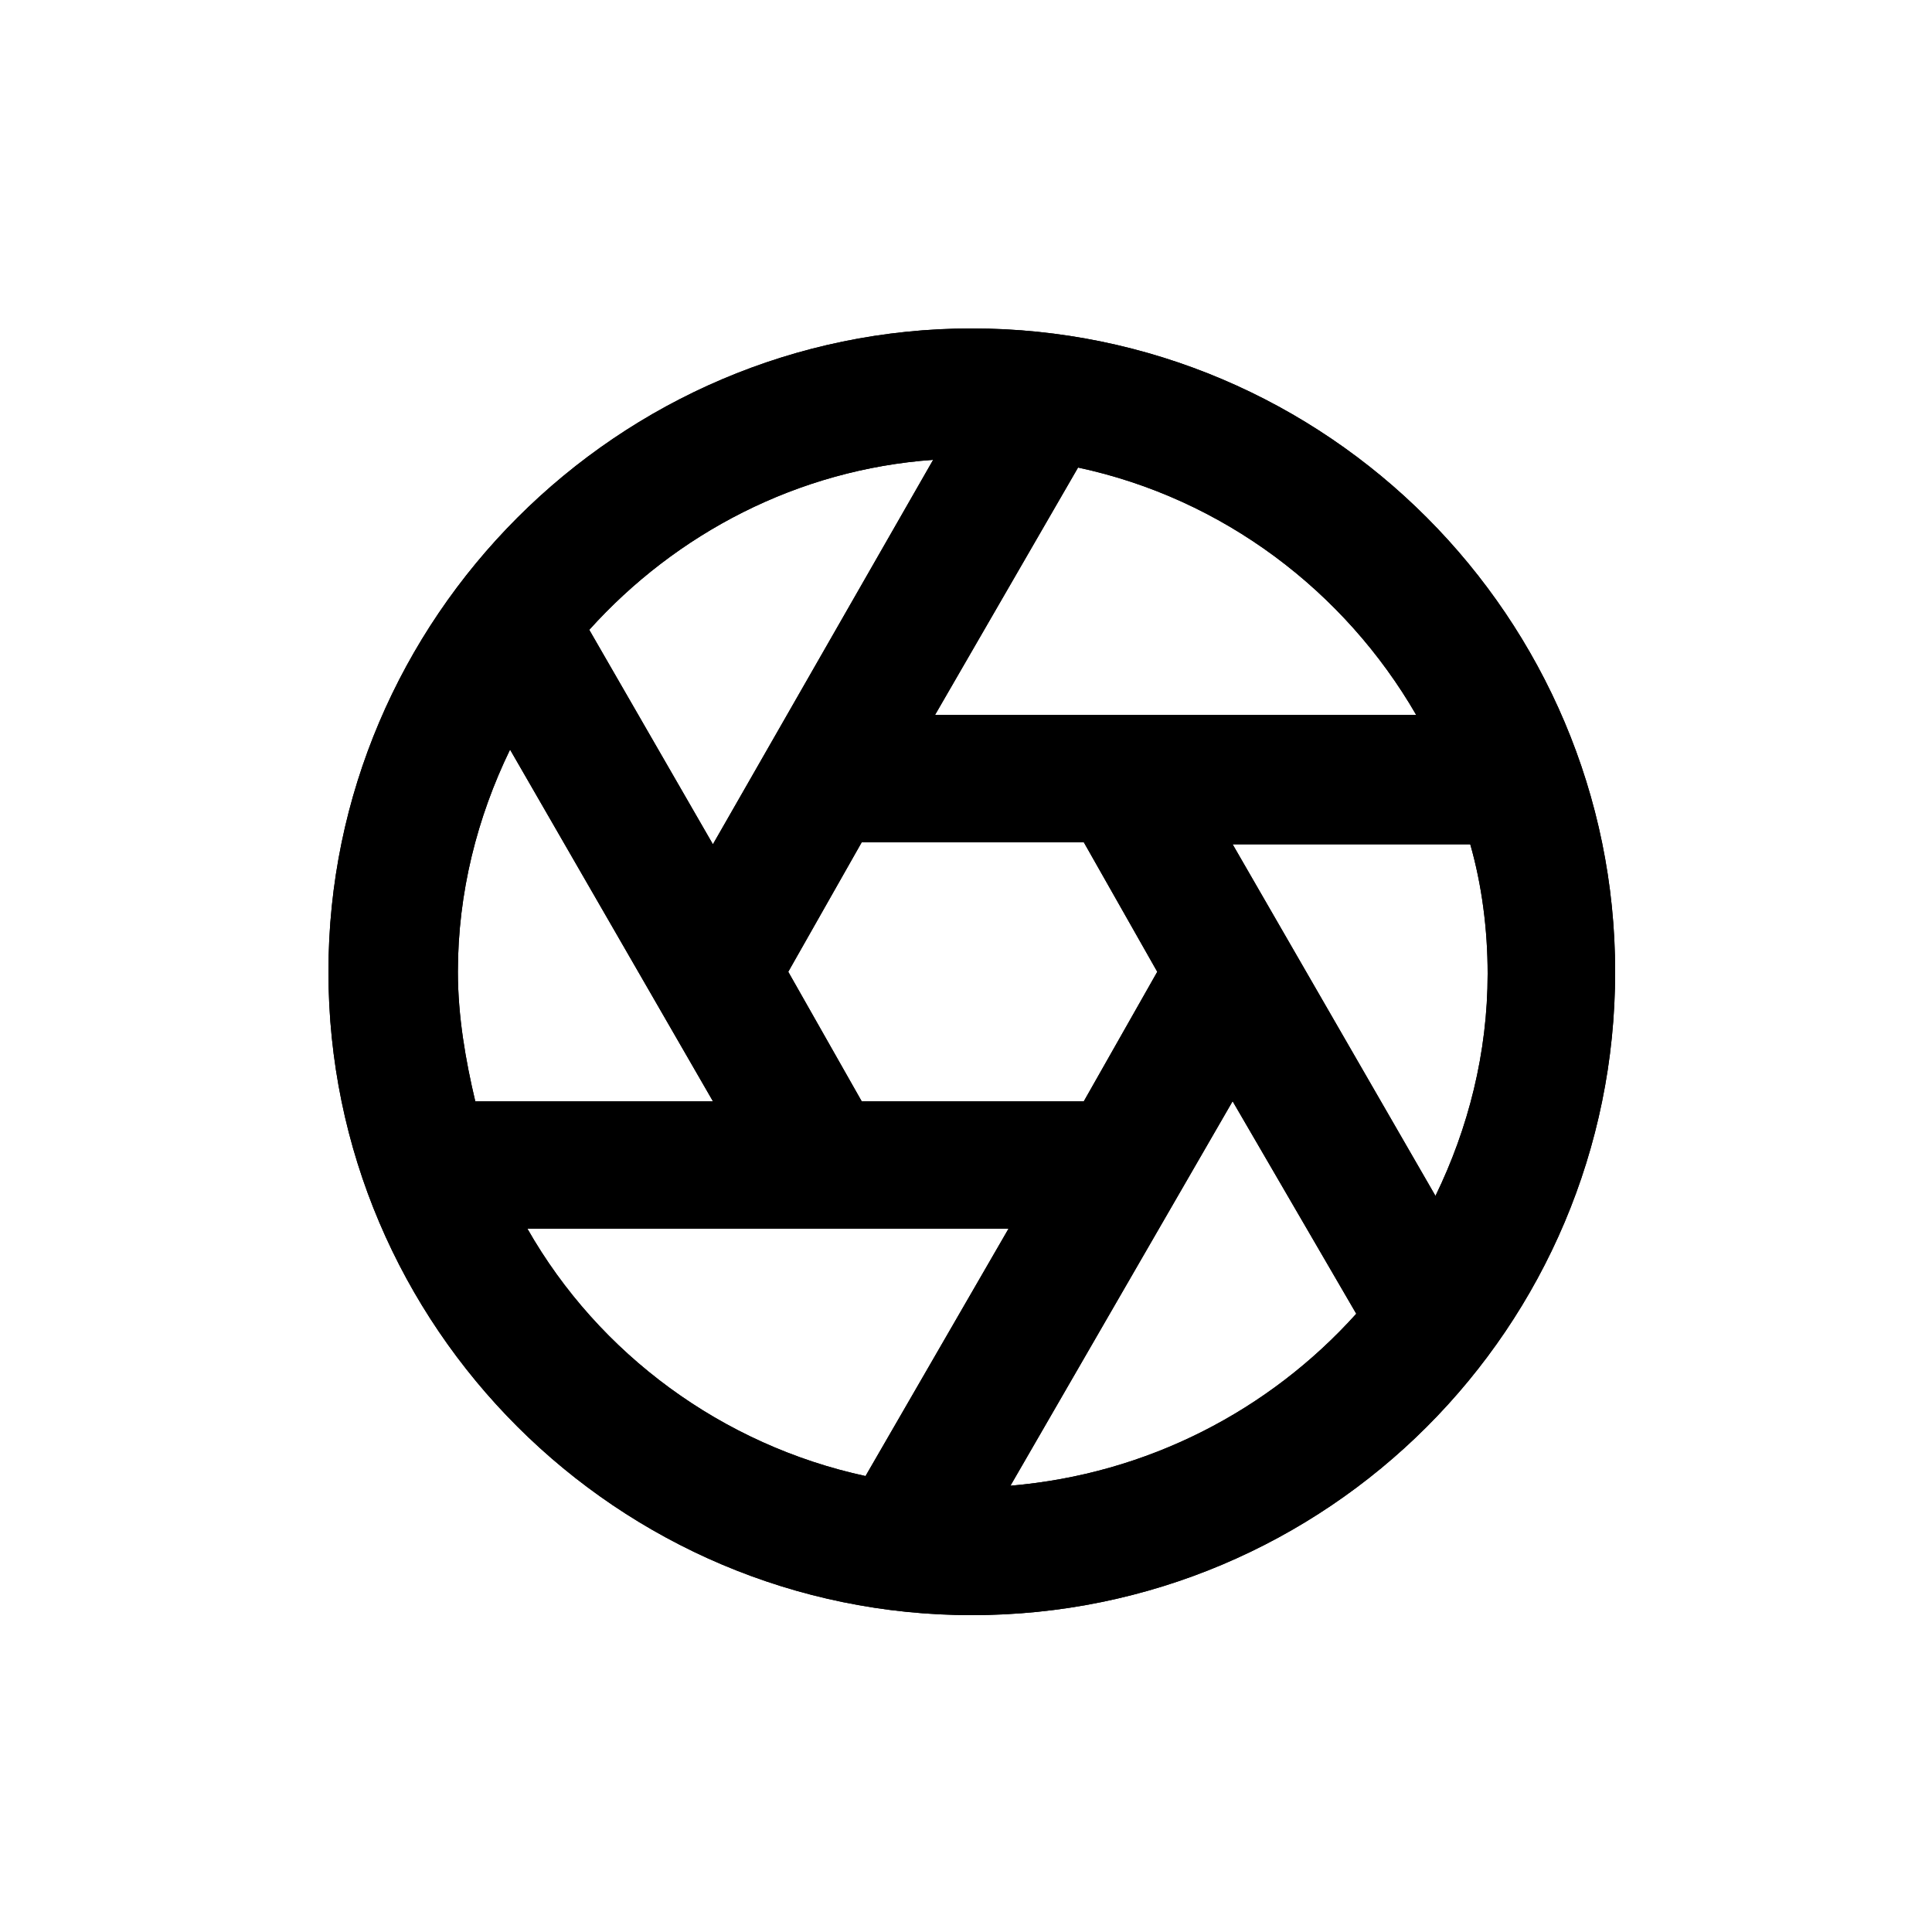 <?xml version="1.0" encoding="utf-8"?>
<!-- Generator: Adobe Illustrator 23.0.1, SVG Export Plug-In . SVG Version: 6.00 Build 0)  -->
<svg version="1.1" id="Layer_1" xmlns="http://www.w3.org/2000/svg" xmlns:xlink="http://www.w3.org/1999/xlink" x="0px" y="0px"
	 viewBox="0 0 100 100" style="enable-background:new 0 0 100 100;" xml:space="preserve">
<g id="Solid">
	<path d="M50.3,17C32,17,17,32,17,50.3C17,68.7,32,83.6,50.3,83.6c18.4,0,33.3-14.9,33.3-33.3C83.6,32,68.7,17,50.3,17z M73.3,37
		H48.4l7.4-12.8C63.3,25.8,69.6,30.6,73.3,37z M59.9,50.3L56.1,57H44.6l-3.8-6.7l3.8-6.7h11.5L59.9,50.3z M48.3,23.8L36.9,43.7
		l-6.4-11.1C35,27.6,41.3,24.3,48.3,23.8z M26.4,38.8L36.9,57H24.6c-0.5-2.1-0.9-4.4-0.9-6.7C23.7,46.2,24.7,42.3,26.4,38.8z
		 M27.3,63.6h24.9l-7.4,12.8C37.4,74.8,31,70.1,27.3,63.6z M52.3,76.9L63.8,57L70.2,68C65.7,73,59.4,76.3,52.3,76.9z M74.3,61.9
		L63.8,43.7h12.3c0.6,2.1,0.9,4.4,0.9,6.7C77,54.5,76,58.4,74.3,61.9z"/>
</g>
<g id="Solid_1_">
	<path d="M50.3,17C32,17,17,32,17,50.3C17,68.7,32,83.6,50.3,83.6c18.4,0,33.3-14.9,33.3-33.3C83.6,32,68.7,17,50.3,17z M73.3,37
		H48.4l7.4-12.8C63.3,25.8,69.6,30.6,73.3,37z M59.9,50.3L56.1,57H44.6l-3.8-6.7l3.8-6.7h11.5L59.9,50.3z M48.3,23.8L36.9,43.7
		l-6.4-11.1C35,27.6,41.3,24.3,48.3,23.8z M26.4,38.8L36.9,57H24.6c-0.5-2.1-0.9-4.4-0.9-6.7C23.7,46.2,24.7,42.3,26.4,38.8z
		 M27.3,63.6h24.9l-7.4,12.8C37.4,74.8,31,70.1,27.3,63.6z M52.3,76.9L63.8,57L70.2,68C65.7,73,59.4,76.3,52.3,76.9z M74.3,61.9
		L63.8,43.7h12.3c0.6,2.1,0.9,4.4,0.9,6.7C77,54.5,76,58.4,74.3,61.9z"/>
</g>
</svg>
